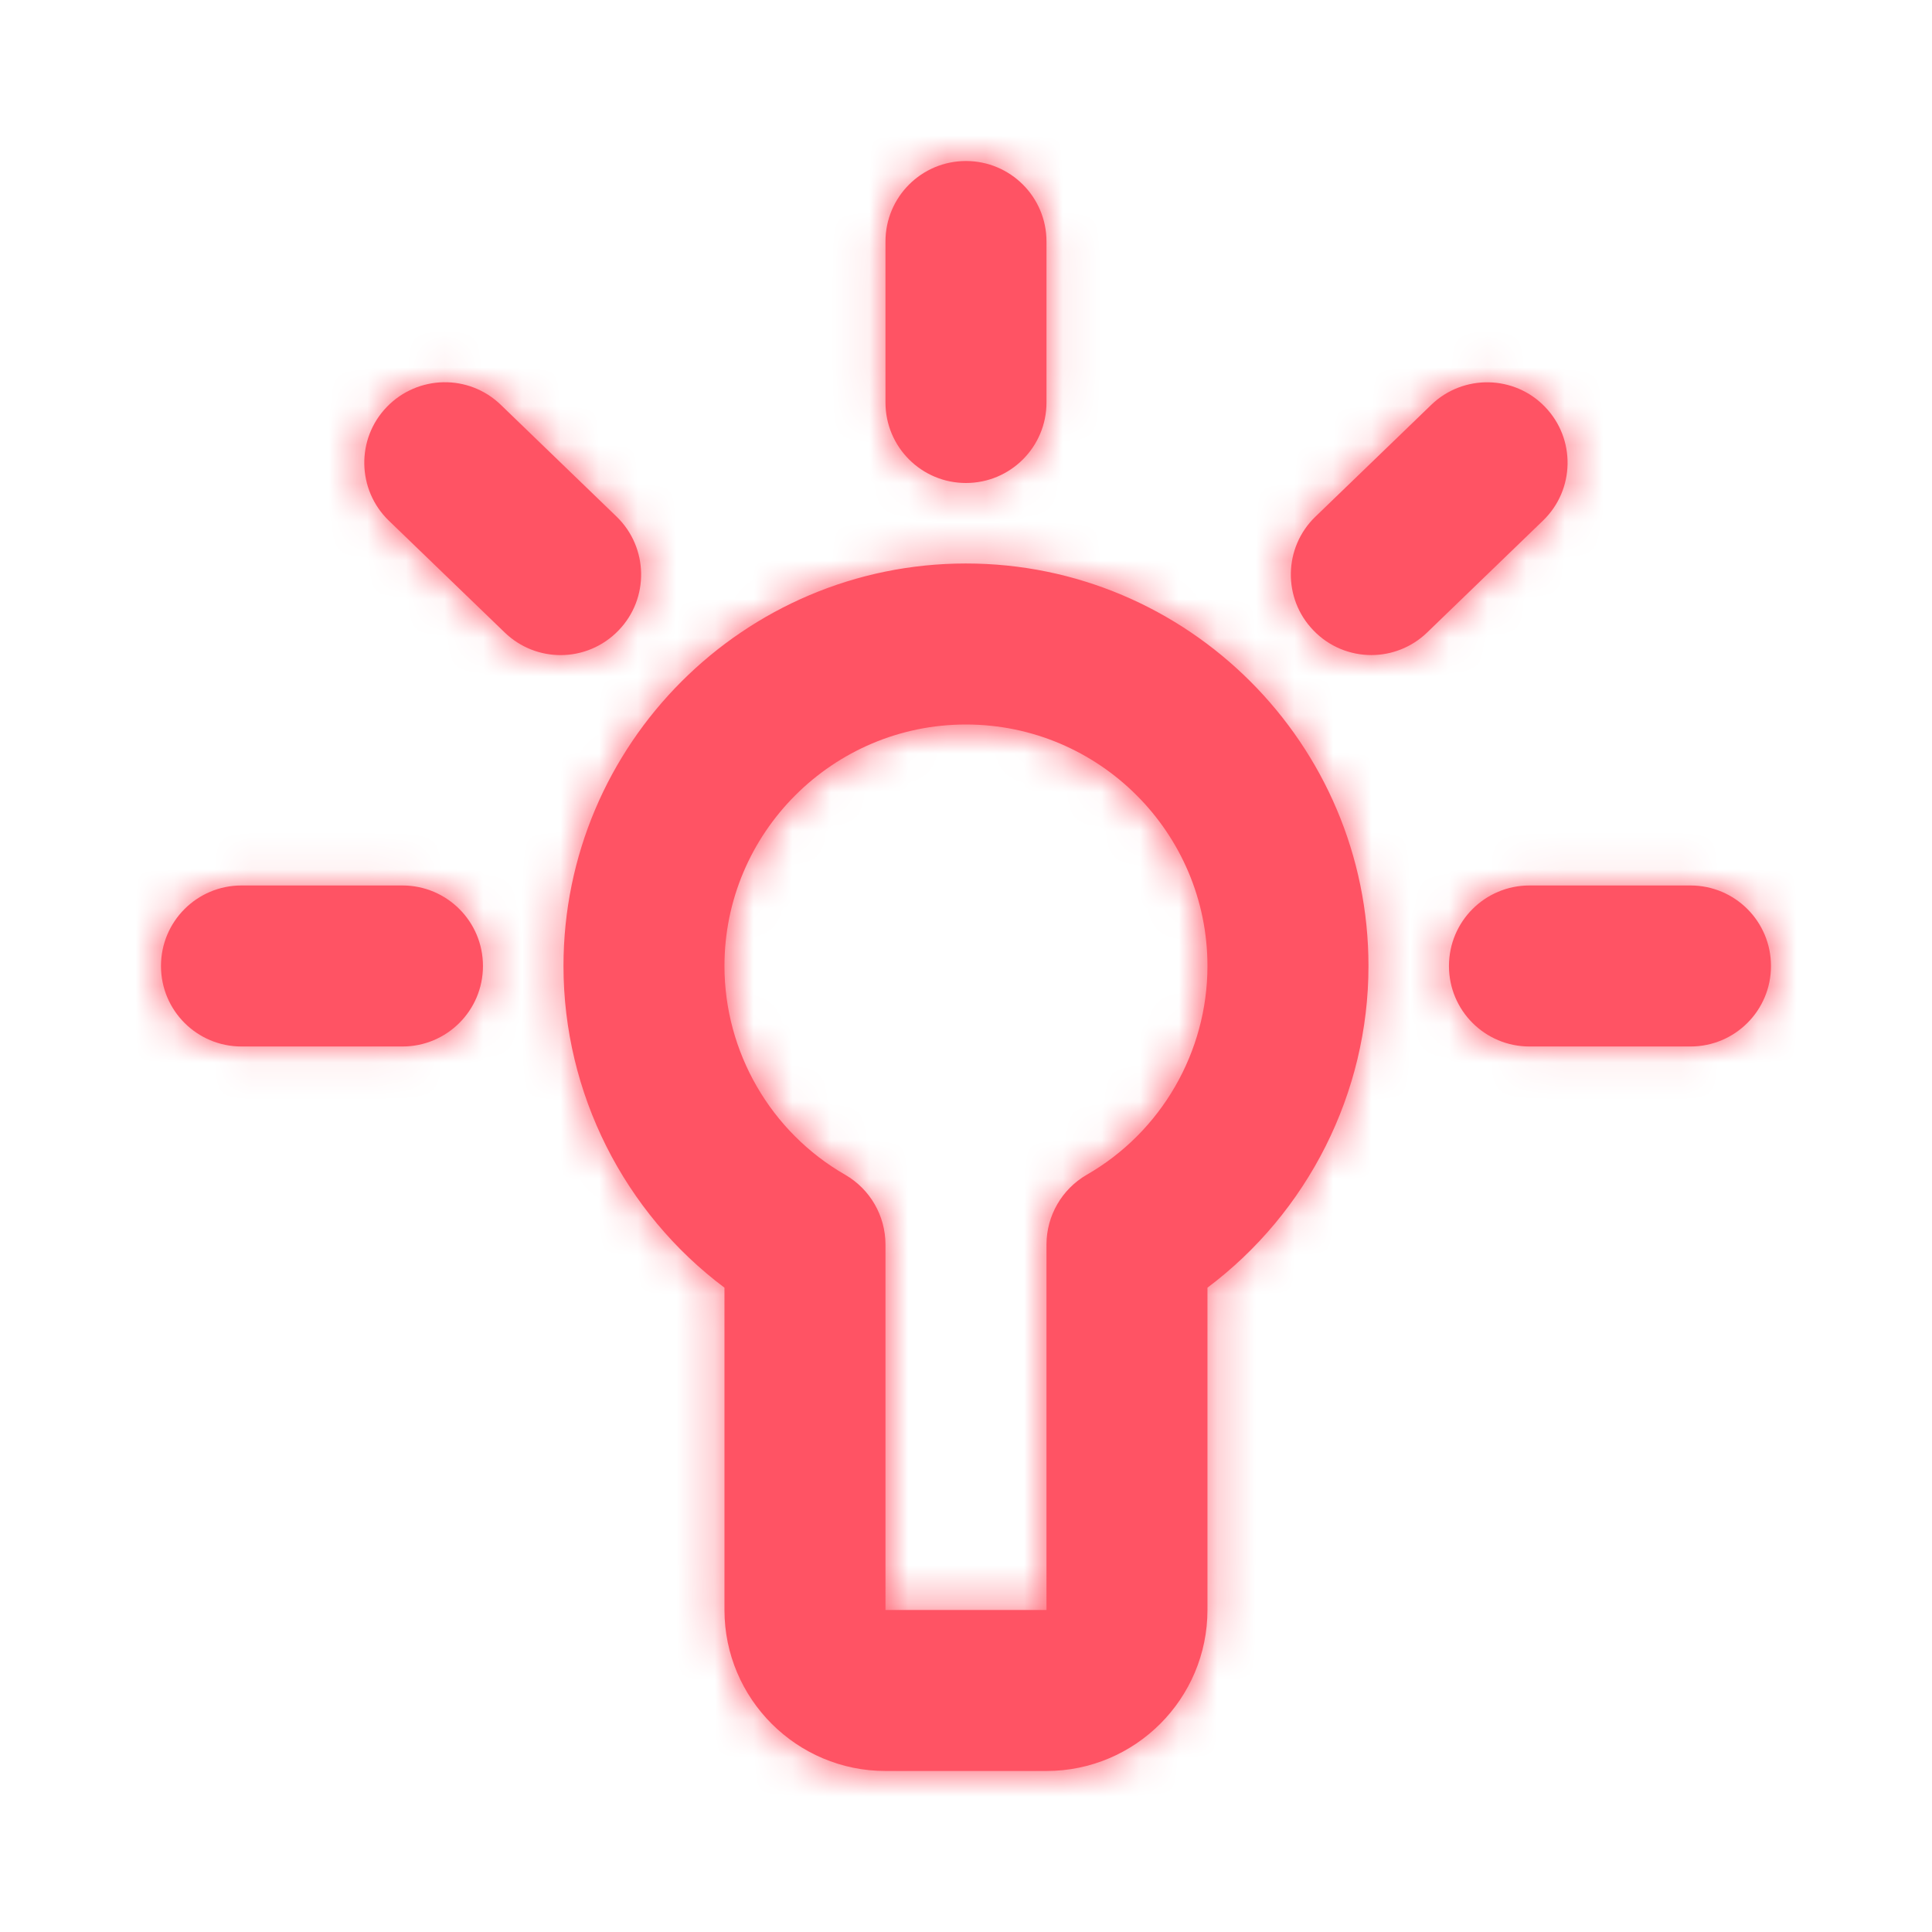 <svg width="50" height="50" viewBox="0 0 50 50" fill="none" xmlns="http://www.w3.org/2000/svg">
<path fill-rule="evenodd" clip-rule="evenodd" d="M27.083 10.416C27.083 11.569 26.149 12.5 24.999 12.5C23.849 12.5 22.916 11.569 22.916 10.416V6.25C22.916 5.098 23.849 4.167 24.999 4.167C26.149 4.167 27.083 5.098 27.083 6.25V10.416ZM27.083 32.208C27.083 31.464 27.481 30.775 28.126 30.402C30.053 29.296 31.249 27.225 31.249 25C31.249 21.554 28.445 18.75 24.999 18.75C21.553 18.75 18.749 21.554 18.749 25C18.749 27.225 19.945 29.296 21.872 30.402C22.518 30.775 22.916 31.464 22.916 32.208V41.666H27.083V32.208ZM14.583 25C14.583 19.256 19.256 14.583 24.999 14.583C30.743 14.583 35.416 19.256 35.416 25C35.416 28.289 33.845 31.379 31.249 33.325V41.666C31.249 43.964 29.381 45.833 27.083 45.833H22.916C20.618 45.833 18.749 43.964 18.749 41.666V33.325C16.151 31.379 14.583 28.289 14.583 25ZM43.749 22.916H39.583C38.431 22.916 37.499 23.848 37.499 25C37.499 26.152 38.431 27.083 39.583 27.083H43.749C44.901 27.083 45.833 26.152 45.833 25C45.833 23.848 44.901 22.916 43.749 22.916ZM6.249 22.916H10.416C11.566 22.916 12.499 23.848 12.499 25C12.499 26.152 11.566 27.083 10.416 27.083H6.249C5.099 27.083 4.166 26.152 4.166 25C4.166 23.848 5.099 22.916 6.249 22.916ZM15.957 13.37L12.959 10.475C12.132 9.677 10.815 9.702 10.013 10.529C9.213 11.354 9.236 12.675 10.063 13.475L13.061 16.368C13.467 16.76 13.988 16.954 14.509 16.954C15.055 16.954 15.599 16.739 16.007 16.316C16.807 15.491 16.784 14.17 15.957 13.37ZM37.04 10.478C37.865 9.68 39.19 9.703 39.983 10.528C40.783 11.353 40.761 12.674 39.934 13.472L36.936 16.367C36.533 16.757 36.011 16.953 35.49 16.953C34.944 16.953 34.398 16.738 33.992 16.315C33.192 15.49 33.215 14.17 34.042 13.372L37.04 10.478Z" fill="#FF5364"/>
<mask id="mask0" mask-type="alpha" maskUnits="userSpaceOnUse" x="4" y="4" width="42" height="42">
<path fill-rule="evenodd" clip-rule="evenodd" d="M27.083 10.416C27.083 11.569 26.149 12.5 24.999 12.5C23.849 12.5 22.916 11.569 22.916 10.416V6.25C22.916 5.098 23.849 4.167 24.999 4.167C26.149 4.167 27.083 5.098 27.083 6.25V10.416ZM27.083 32.208C27.083 31.464 27.481 30.775 28.126 30.402C30.053 29.296 31.249 27.225 31.249 25C31.249 21.554 28.445 18.75 24.999 18.75C21.553 18.75 18.749 21.554 18.749 25C18.749 27.225 19.945 29.296 21.872 30.402C22.518 30.775 22.916 31.464 22.916 32.208V41.666H27.083V32.208ZM14.583 25C14.583 19.256 19.256 14.583 24.999 14.583C30.743 14.583 35.416 19.256 35.416 25C35.416 28.289 33.845 31.379 31.249 33.325V41.666C31.249 43.964 29.381 45.833 27.083 45.833H22.916C20.618 45.833 18.749 43.964 18.749 41.666V33.325C16.151 31.379 14.583 28.289 14.583 25ZM43.749 22.916H39.583C38.431 22.916 37.499 23.848 37.499 25C37.499 26.152 38.431 27.083 39.583 27.083H43.749C44.901 27.083 45.833 26.152 45.833 25C45.833 23.848 44.901 22.916 43.749 22.916ZM6.249 22.916H10.416C11.566 22.916 12.499 23.848 12.499 25C12.499 26.152 11.566 27.083 10.416 27.083H6.249C5.099 27.083 4.166 26.152 4.166 25C4.166 23.848 5.099 22.916 6.249 22.916ZM15.957 13.37L12.959 10.475C12.132 9.677 10.815 9.702 10.013 10.529C9.213 11.354 9.236 12.675 10.063 13.475L13.061 16.368C13.467 16.76 13.988 16.954 14.509 16.954C15.055 16.954 15.599 16.739 16.007 16.316C16.807 15.491 16.784 14.17 15.957 13.37ZM37.04 10.478C37.865 9.68 39.19 9.703 39.983 10.528C40.783 11.353 40.761 12.674 39.934 13.472L36.936 16.367C36.533 16.757 36.011 16.953 35.49 16.953C34.944 16.953 34.398 16.738 33.992 16.315C33.192 15.49 33.215 14.17 34.042 13.372L37.04 10.478Z" fill="white"/>
</mask>
<g mask="url(#mask0)">
<rect width="50" height="50" fill="#FF5364"/>
</g>
</svg>
